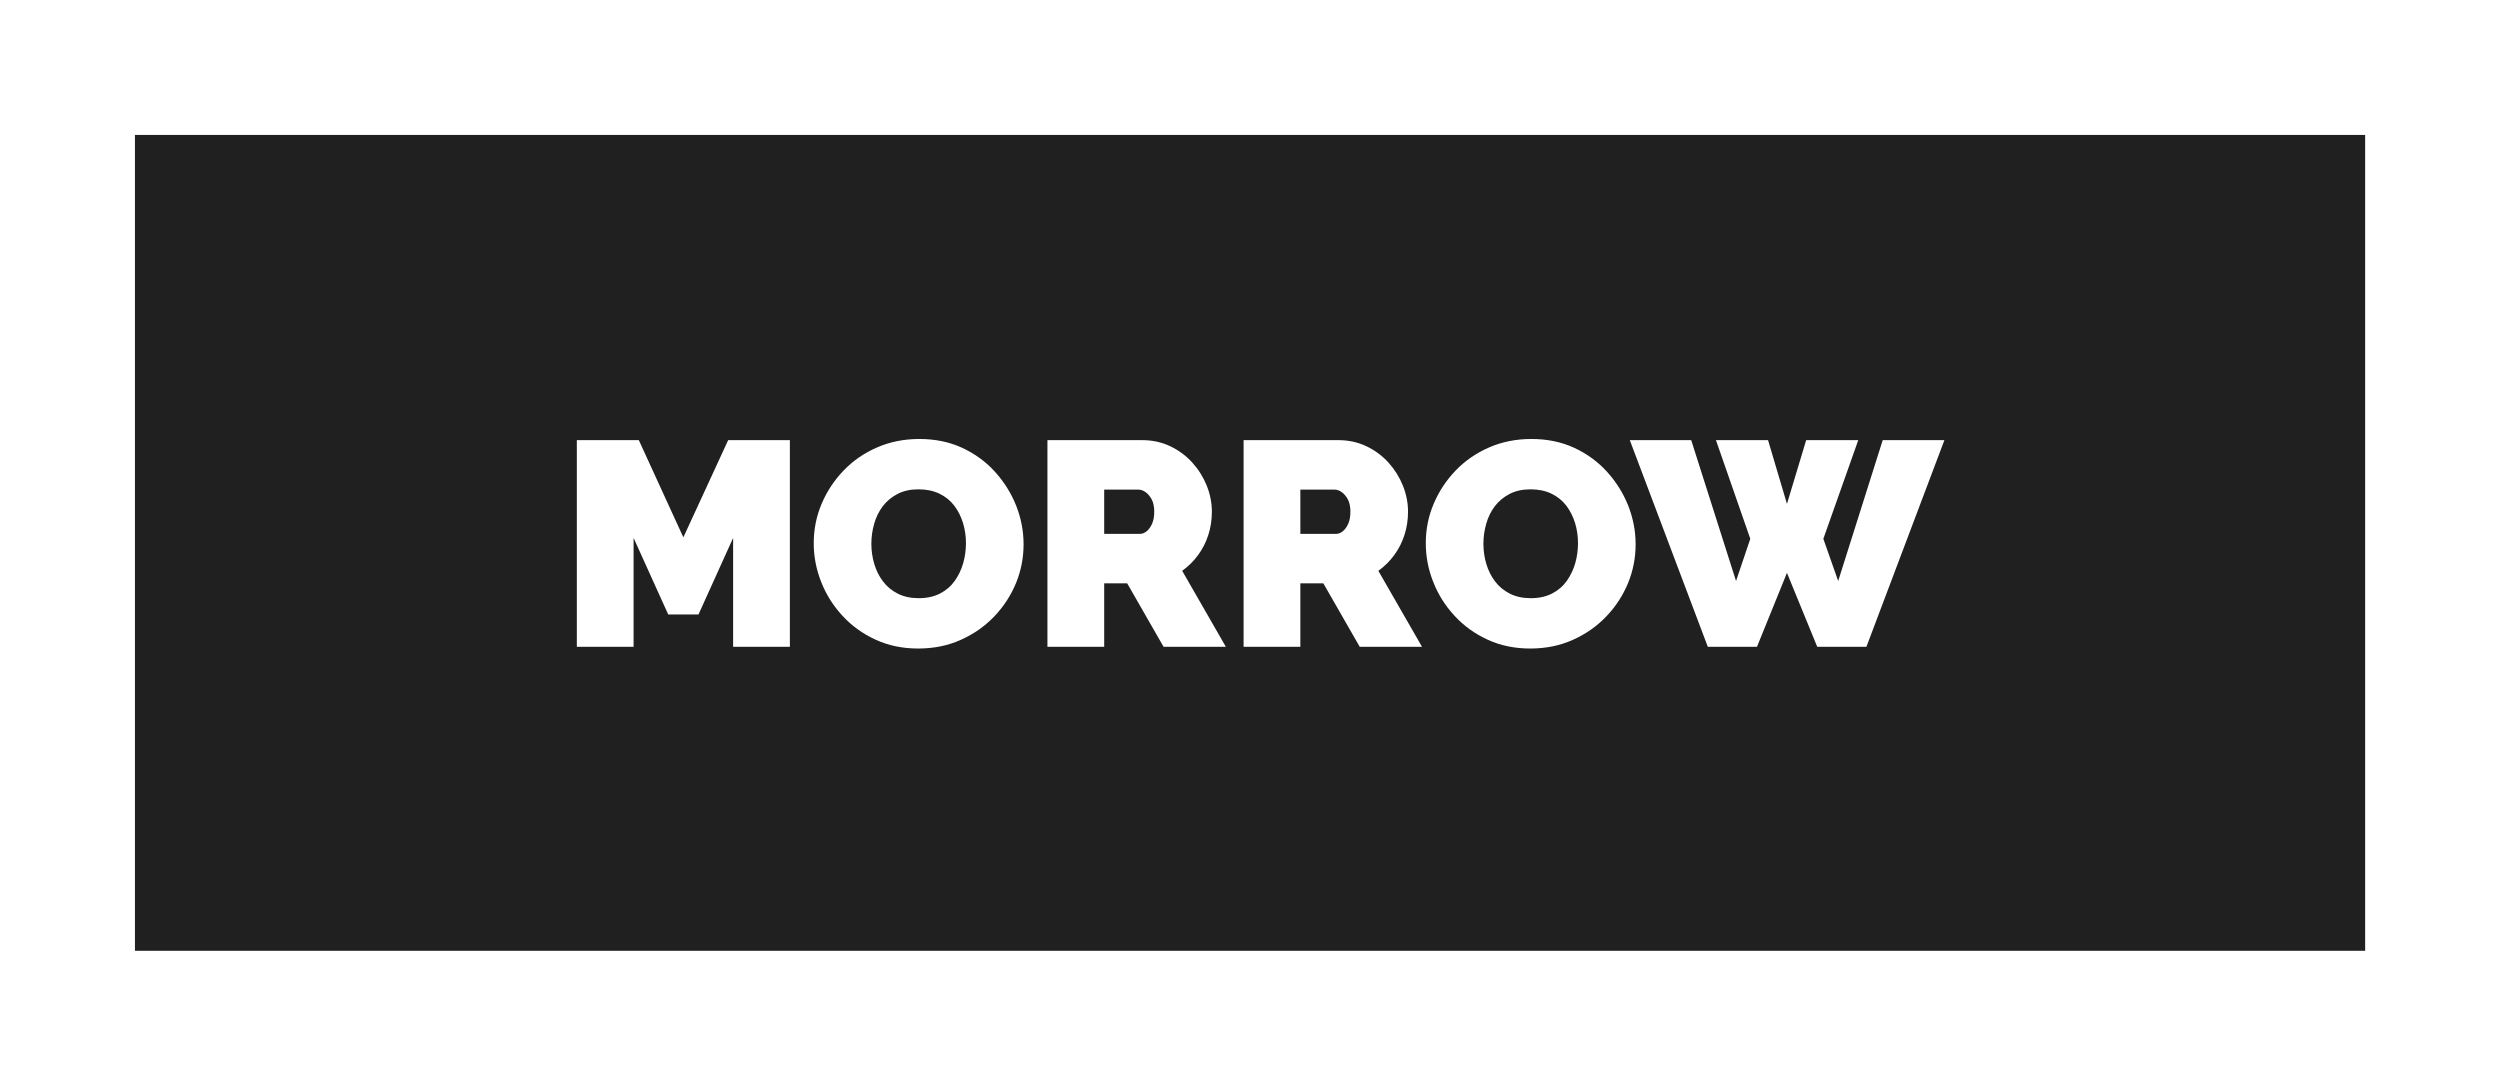 <svg xmlns="http://www.w3.org/2000/svg" version="1.1" xmlns:xlink="http://www.w3.org/1999/xlink" xmlns:svgjs="http://svgjs.dev/svgjs" viewBox="0 0 25.77 11.192"><g transform="matrix(1,0,0,1,5.763,4.525)"><rect width="25.77" height="25.77" x="-5.763" y="-11.814" fill="#ffffff"></rect><g transform="matrix(1,0,0,1,0,0)"><g clip-path="url(#SvgjsClipPath1001)"><path d=" M -4.372 -3.134 L 18.617 -3.134 L 18.617 5.276 L -4.372 5.276 Z" fill="#202020" transform="matrix(1,0,0,1,0,0)" fill-rule="nonzero"></path></g></g><g transform="matrix(1,0,0,1,0,0)"><path d=" M 1.794 2.142 L 1.794 1.02 L 1.437 1.809 L 1.125 1.809 L 0.768 1.02 L 0.768 2.142 L 0.183 2.142 L 0.183 0.012 L 0.822 0.012 L 1.281 1.014 L 1.743 0.012 L 2.379 0.012 L 2.379 2.142 L 1.794 2.142 M 3.702 2.16 Q 3.459 2.16 3.261 2.068 Q 3.063 1.977 2.921 1.822 Q 2.778 1.668 2.702 1.474 Q 2.625 1.281 2.625 1.074 Q 2.625 0.861 2.706 0.669 Q 2.787 0.477 2.933 0.325 Q 3.078 0.174 3.278 0.087 Q 3.477 -4.440892098500626e-16 3.714 -4.440892098500626e-16 Q 3.957 -4.440892098500626e-16 4.155 0.091 Q 4.353 0.183 4.494 0.339 Q 4.635 0.495 4.712 0.688 Q 4.788 0.882 4.788 1.086 Q 4.788 1.296 4.709 1.488 Q 4.629 1.68 4.484 1.831 Q 4.338 1.983 4.14 2.071 Q 3.942 2.16 3.702 2.16 M 3.219 1.08 Q 3.219 1.188 3.249 1.288 Q 3.279 1.389 3.339 1.468 Q 3.399 1.548 3.491 1.594 Q 3.582 1.641 3.708 1.641 Q 3.834 1.641 3.927 1.593 Q 4.02 1.545 4.079 1.462 Q 4.137 1.38 4.166 1.279 Q 4.194 1.179 4.194 1.074 Q 4.194 0.966 4.164 0.867 Q 4.134 0.768 4.074 0.688 Q 4.014 0.609 3.921 0.564 Q 3.828 0.519 3.705 0.519 Q 3.579 0.519 3.488 0.567 Q 3.396 0.615 3.336 0.694 Q 3.276 0.774 3.248 0.874 Q 3.219 0.975 3.219 1.08 M 5.034 2.142 L 5.034 0.012 L 6.012 0.012 Q 6.168 0.012 6.3 0.075 Q 6.432 0.138 6.528 0.244 Q 6.624 0.351 6.677 0.483 Q 6.729 0.615 6.729 0.75 Q 6.729 0.873 6.693 0.987 Q 6.657 1.101 6.588 1.195 Q 6.519 1.29 6.423 1.359 L 6.873 2.142 L 6.231 2.142 L 5.856 1.488 L 5.619 1.488 L 5.619 2.142 L 5.034 2.142 M 5.619 0.978 L 5.988 0.978 Q 6.024 0.978 6.057 0.951 Q 6.09 0.924 6.113 0.873 Q 6.135 0.822 6.135 0.75 Q 6.135 0.675 6.11 0.625 Q 6.084 0.576 6.047 0.549 Q 6.009 0.522 5.973 0.522 L 5.619 0.522 L 5.619 0.978 M 7.056 2.142 L 7.056 0.012 L 8.034 0.012 Q 8.19 0.012 8.322 0.075 Q 8.454 0.138 8.55 0.244 Q 8.646 0.351 8.699 0.483 Q 8.751 0.615 8.751 0.75 Q 8.751 0.873 8.715 0.987 Q 8.679 1.101 8.61 1.195 Q 8.541 1.29 8.445 1.359 L 8.895 2.142 L 8.253 2.142 L 7.878 1.488 L 7.641 1.488 L 7.641 2.142 L 7.056 2.142 M 7.641 0.978 L 8.01 0.978 Q 8.046 0.978 8.079 0.951 Q 8.112 0.924 8.135 0.873 Q 8.157 0.822 8.157 0.75 Q 8.157 0.675 8.132 0.625 Q 8.106 0.576 8.069 0.549 Q 8.031 0.522 7.995 0.522 L 7.641 0.522 L 7.641 0.978 M 10.011 2.16 Q 9.768 2.16 9.57 2.068 Q 9.372 1.977 9.23 1.822 Q 9.087 1.668 9.011 1.474 Q 8.934 1.281 8.934 1.074 Q 8.934 0.861 9.015 0.669 Q 9.096 0.477 9.242 0.325 Q 9.387 0.174 9.587 0.087 Q 9.786 -4.440892098500626e-16 10.023 -4.440892098500626e-16 Q 10.266 -4.440892098500626e-16 10.464 0.091 Q 10.662 0.183 10.803 0.339 Q 10.944 0.495 11.021 0.688 Q 11.097 0.882 11.097 1.086 Q 11.097 1.296 11.018 1.488 Q 10.938 1.68 10.793 1.831 Q 10.647 1.983 10.449 2.071 Q 10.251 2.16 10.011 2.16 M 9.528 1.08 Q 9.528 1.188 9.558 1.288 Q 9.588 1.389 9.648 1.468 Q 9.708 1.548 9.8 1.594 Q 9.891 1.641 10.017 1.641 Q 10.143 1.641 10.236 1.593 Q 10.329 1.545 10.388 1.462 Q 10.446 1.38 10.475 1.279 Q 10.503 1.179 10.503 1.074 Q 10.503 0.966 10.473 0.867 Q 10.443 0.768 10.383 0.688 Q 10.323 0.609 10.23 0.564 Q 10.137 0.519 10.014 0.519 Q 9.888 0.519 9.797 0.567 Q 9.705 0.615 9.645 0.694 Q 9.585 0.774 9.557 0.874 Q 9.528 0.975 9.528 1.08 M 11.925 0.012 L 12.462 0.012 L 12.657 0.669 L 12.855 0.012 L 13.392 0.012 L 13.032 1.029 L 13.185 1.464 L 13.644 0.012 L 14.28 0.012 L 13.476 2.142 L 12.969 2.142 L 12.657 1.38 L 12.348 2.142 L 11.841 2.142 L 11.037 0.012 L 11.67 0.012 L 12.132 1.464 L 12.279 1.029 L 11.925 0.012" fill="#ffffff" fill-rule="nonzero"></path></g><g transform="matrix(1,0,0,1,0,0)"></g></g><defs><clipPath id="SvgjsClipPath1001"><path d=" M -4.372 -3.134 h 22.989 v 8.411 h -22.989 Z"></path></clipPath></defs></svg>